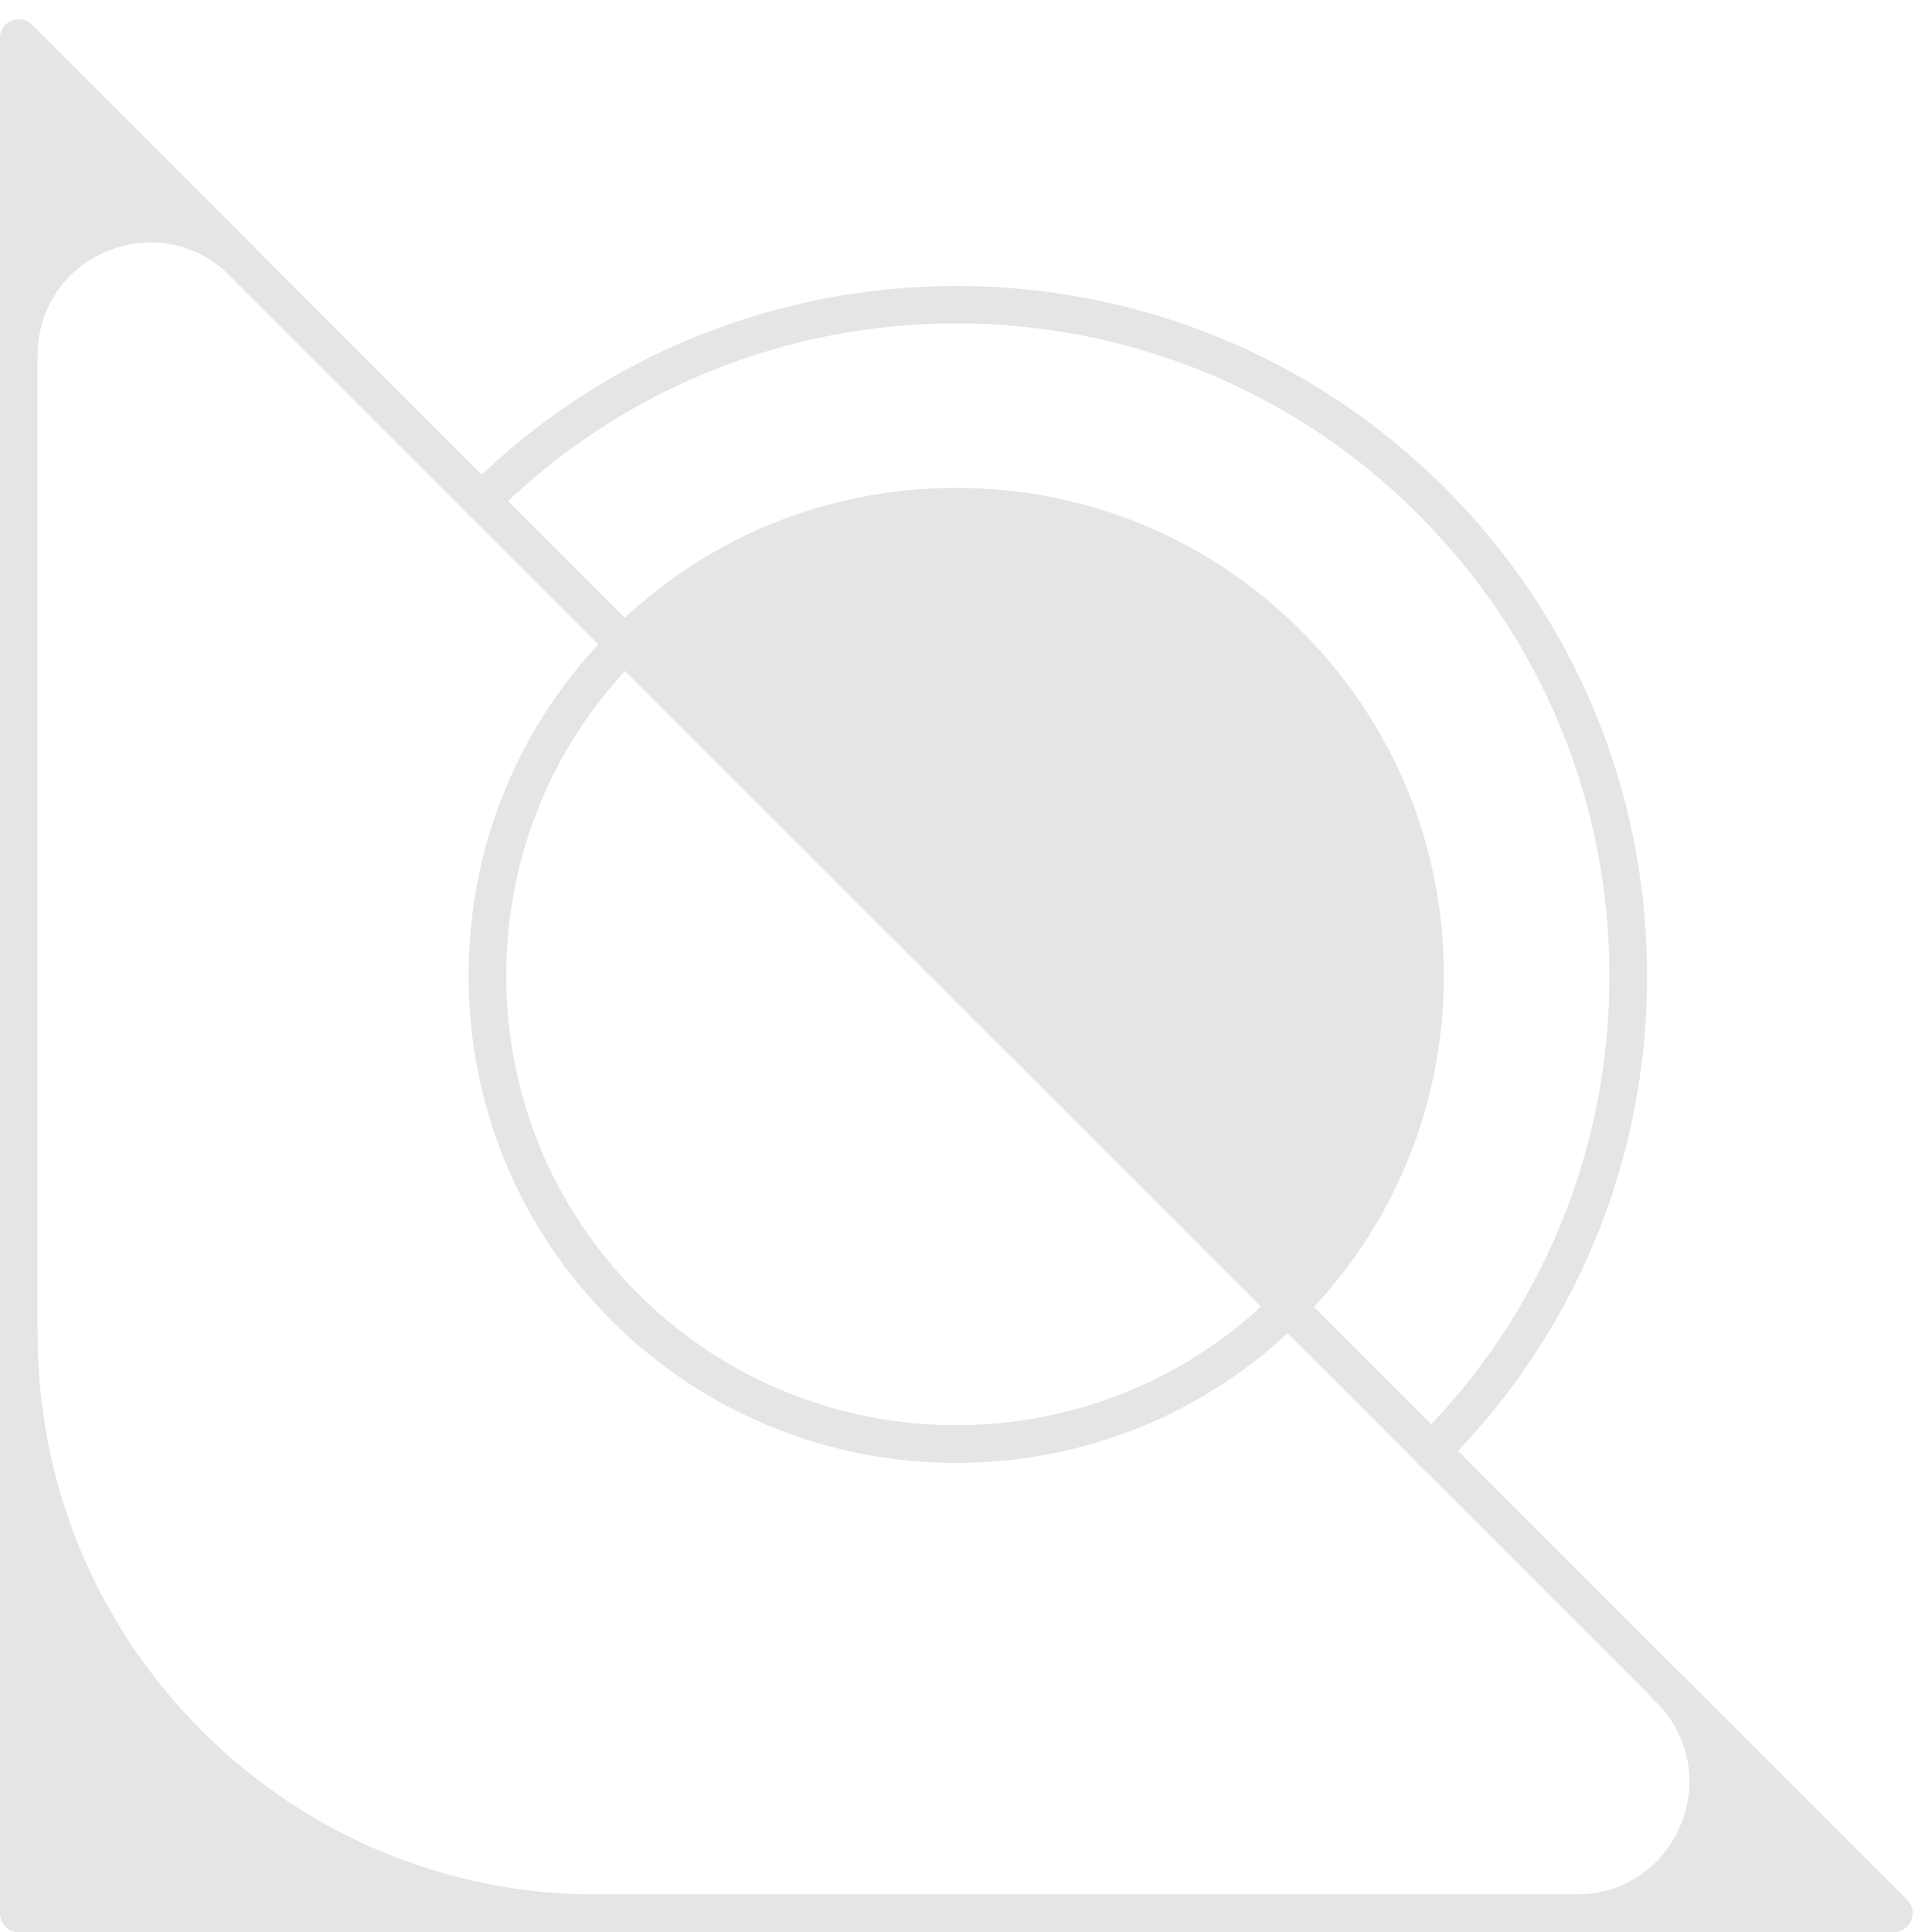 <svg width="79" height="79" viewBox="0 0 79 79" fill="none" xmlns="http://www.w3.org/2000/svg">
<g clip-path="url(#clip0_211_219)">
<path d="M77.44 79H0.77C0.35 79 0 78.66 0 78.23V1.56C0 1.25 0.19 0.97 0.47 0.85C0.76 0.73 1.09 0.79 1.31 1.02L77.98 77.69C78.2 77.91 78.27 78.24 78.15 78.53C78.03 78.82 77.75 79 77.44 79ZM1.53 77.46H75.59L1.53 3.41V77.47V77.46Z" fill="#E5E5E5"/>
<path d="M0.77 54.57V78.23H24.43C17.9 78.23 11.98 75.58 7.7 71.3C3.42 67.02 0.77 61.1 0.77 54.57Z" fill="#E5E5E5"/>
<path d="M24.42 79H0.77C0.35 79 0 78.66 0 78.23V54.57C0 54.15 0.34 53.8 0.77 53.8C1.2 53.8 1.54 54.14 1.54 54.57C1.54 60.68 3.92 66.43 8.24 70.76C12.56 75.08 18.31 77.47 24.43 77.47C24.85 77.47 25.2 77.81 25.2 78.24C25.2 78.67 24.86 79.01 24.43 79.01L24.42 79ZM1.53 77.46H15.87C12.64 76.25 9.67 74.35 7.15 71.84C4.64 69.33 2.74 66.36 1.53 63.12V77.46Z" fill="#E5E5E5"/>
<path d="M39.1 59.82C33.99 59.82 28.89 57.88 25 53.99C21.23 50.23 19.16 45.22 19.16 39.89C19.16 34.56 21.23 29.56 25 25.79C28.76 22.02 33.77 19.95 39.1 19.95C44.43 19.95 49.43 22.02 53.2 25.79C56.97 29.56 59.04 34.56 59.04 39.89C59.04 45.22 56.97 50.22 53.2 53.99C49.31 57.88 44.21 59.82 39.1 59.82ZM39.1 21.49C34.18 21.49 29.56 23.4 26.09 26.88C22.61 30.36 20.7 34.98 20.7 39.89C20.7 44.8 22.61 49.43 26.09 52.9C33.26 60.07 44.94 60.07 52.11 52.9C55.59 49.42 57.5 44.8 57.5 39.89C57.5 34.98 55.59 30.35 52.11 26.88C48.63 23.4 44.01 21.49 39.1 21.49Z" fill="#E5E5E5"/>
<path d="M52.66 26.34C45.17 18.85 33.04 18.85 25.55 26.34L52.66 53.45C60.15 45.96 60.15 33.83 52.66 26.34Z" fill="#E5E5E5"/>
<path d="M58.53 60.09C58.33 60.09 58.14 60.02 57.99 59.87C57.69 59.57 57.69 59.09 57.99 58.79C63.03 53.75 65.81 47.04 65.81 39.91C65.81 32.78 63.03 26.07 57.99 21.03C47.58 10.62 30.63 10.62 20.22 21.03C19.92 21.33 19.43 21.33 19.14 21.03C18.84 20.73 18.84 20.24 19.14 19.95C30.15 8.94 48.07 8.94 59.08 19.95C64.41 25.28 67.35 32.38 67.35 39.92C67.35 47.46 64.41 54.55 59.08 59.89C58.93 60.04 58.73 60.11 58.54 60.11L58.53 60.09Z" fill="#E5E5E5"/>
<path d="M9.93 10.73C6.55 7.35 0.76 9.74 0.76 14.53V1.56L9.93 10.73Z" fill="#E5E5E5"/>
<path d="M0.77 15.29C0.35 15.29 0 14.95 0 14.52V1.56C0 1.25 0.19 0.97 0.47 0.85C0.76 0.73 1.09 0.79 1.31 1.02L10.48 10.19C10.78 10.49 10.78 10.97 10.48 11.27C10.18 11.57 9.7 11.57 9.4 11.27C8.06 9.93 6.13 9.55 4.38 10.27C2.63 11 1.54 12.63 1.54 14.52C1.54 14.94 1.2 15.29 0.77 15.29ZM1.53 3.41V10.44C2.13 9.77 2.89 9.22 3.78 8.85C4.67 8.48 5.59 8.33 6.5 8.38L1.53 3.41Z" fill="#E5E5E5"/>
<path d="M68.27 69.06C71.65 72.44 69.26 78.23 64.47 78.23H77.44L68.27 69.06Z" fill="#E5E5E5"/>
<path d="M77.44 79H64.47C64.05 79 63.7 78.66 63.7 78.23C63.7 77.8 64.04 77.46 64.47 77.46C66.37 77.46 68 76.37 68.72 74.62C69.45 72.87 69.06 70.95 67.72 69.6C67.42 69.3 67.42 68.81 67.72 68.51C68.02 68.21 68.51 68.21 68.8 68.51L77.97 77.68C78.19 77.9 78.26 78.23 78.14 78.52C78.02 78.81 77.74 78.99 77.43 78.99L77.44 79ZM68.56 77.46H75.59L70.62 72.49C70.67 73.39 70.51 74.32 70.15 75.21C69.78 76.1 69.24 76.86 68.56 77.47V77.46Z" fill="#E5E5E5"/>
</g>
<defs>
<clipPath id="clip0_211_219">
<rect width="78.21" height="78.21" fill="white" transform="translate(0 0.79)"/>
</clipPath>
</defs>
</svg>
